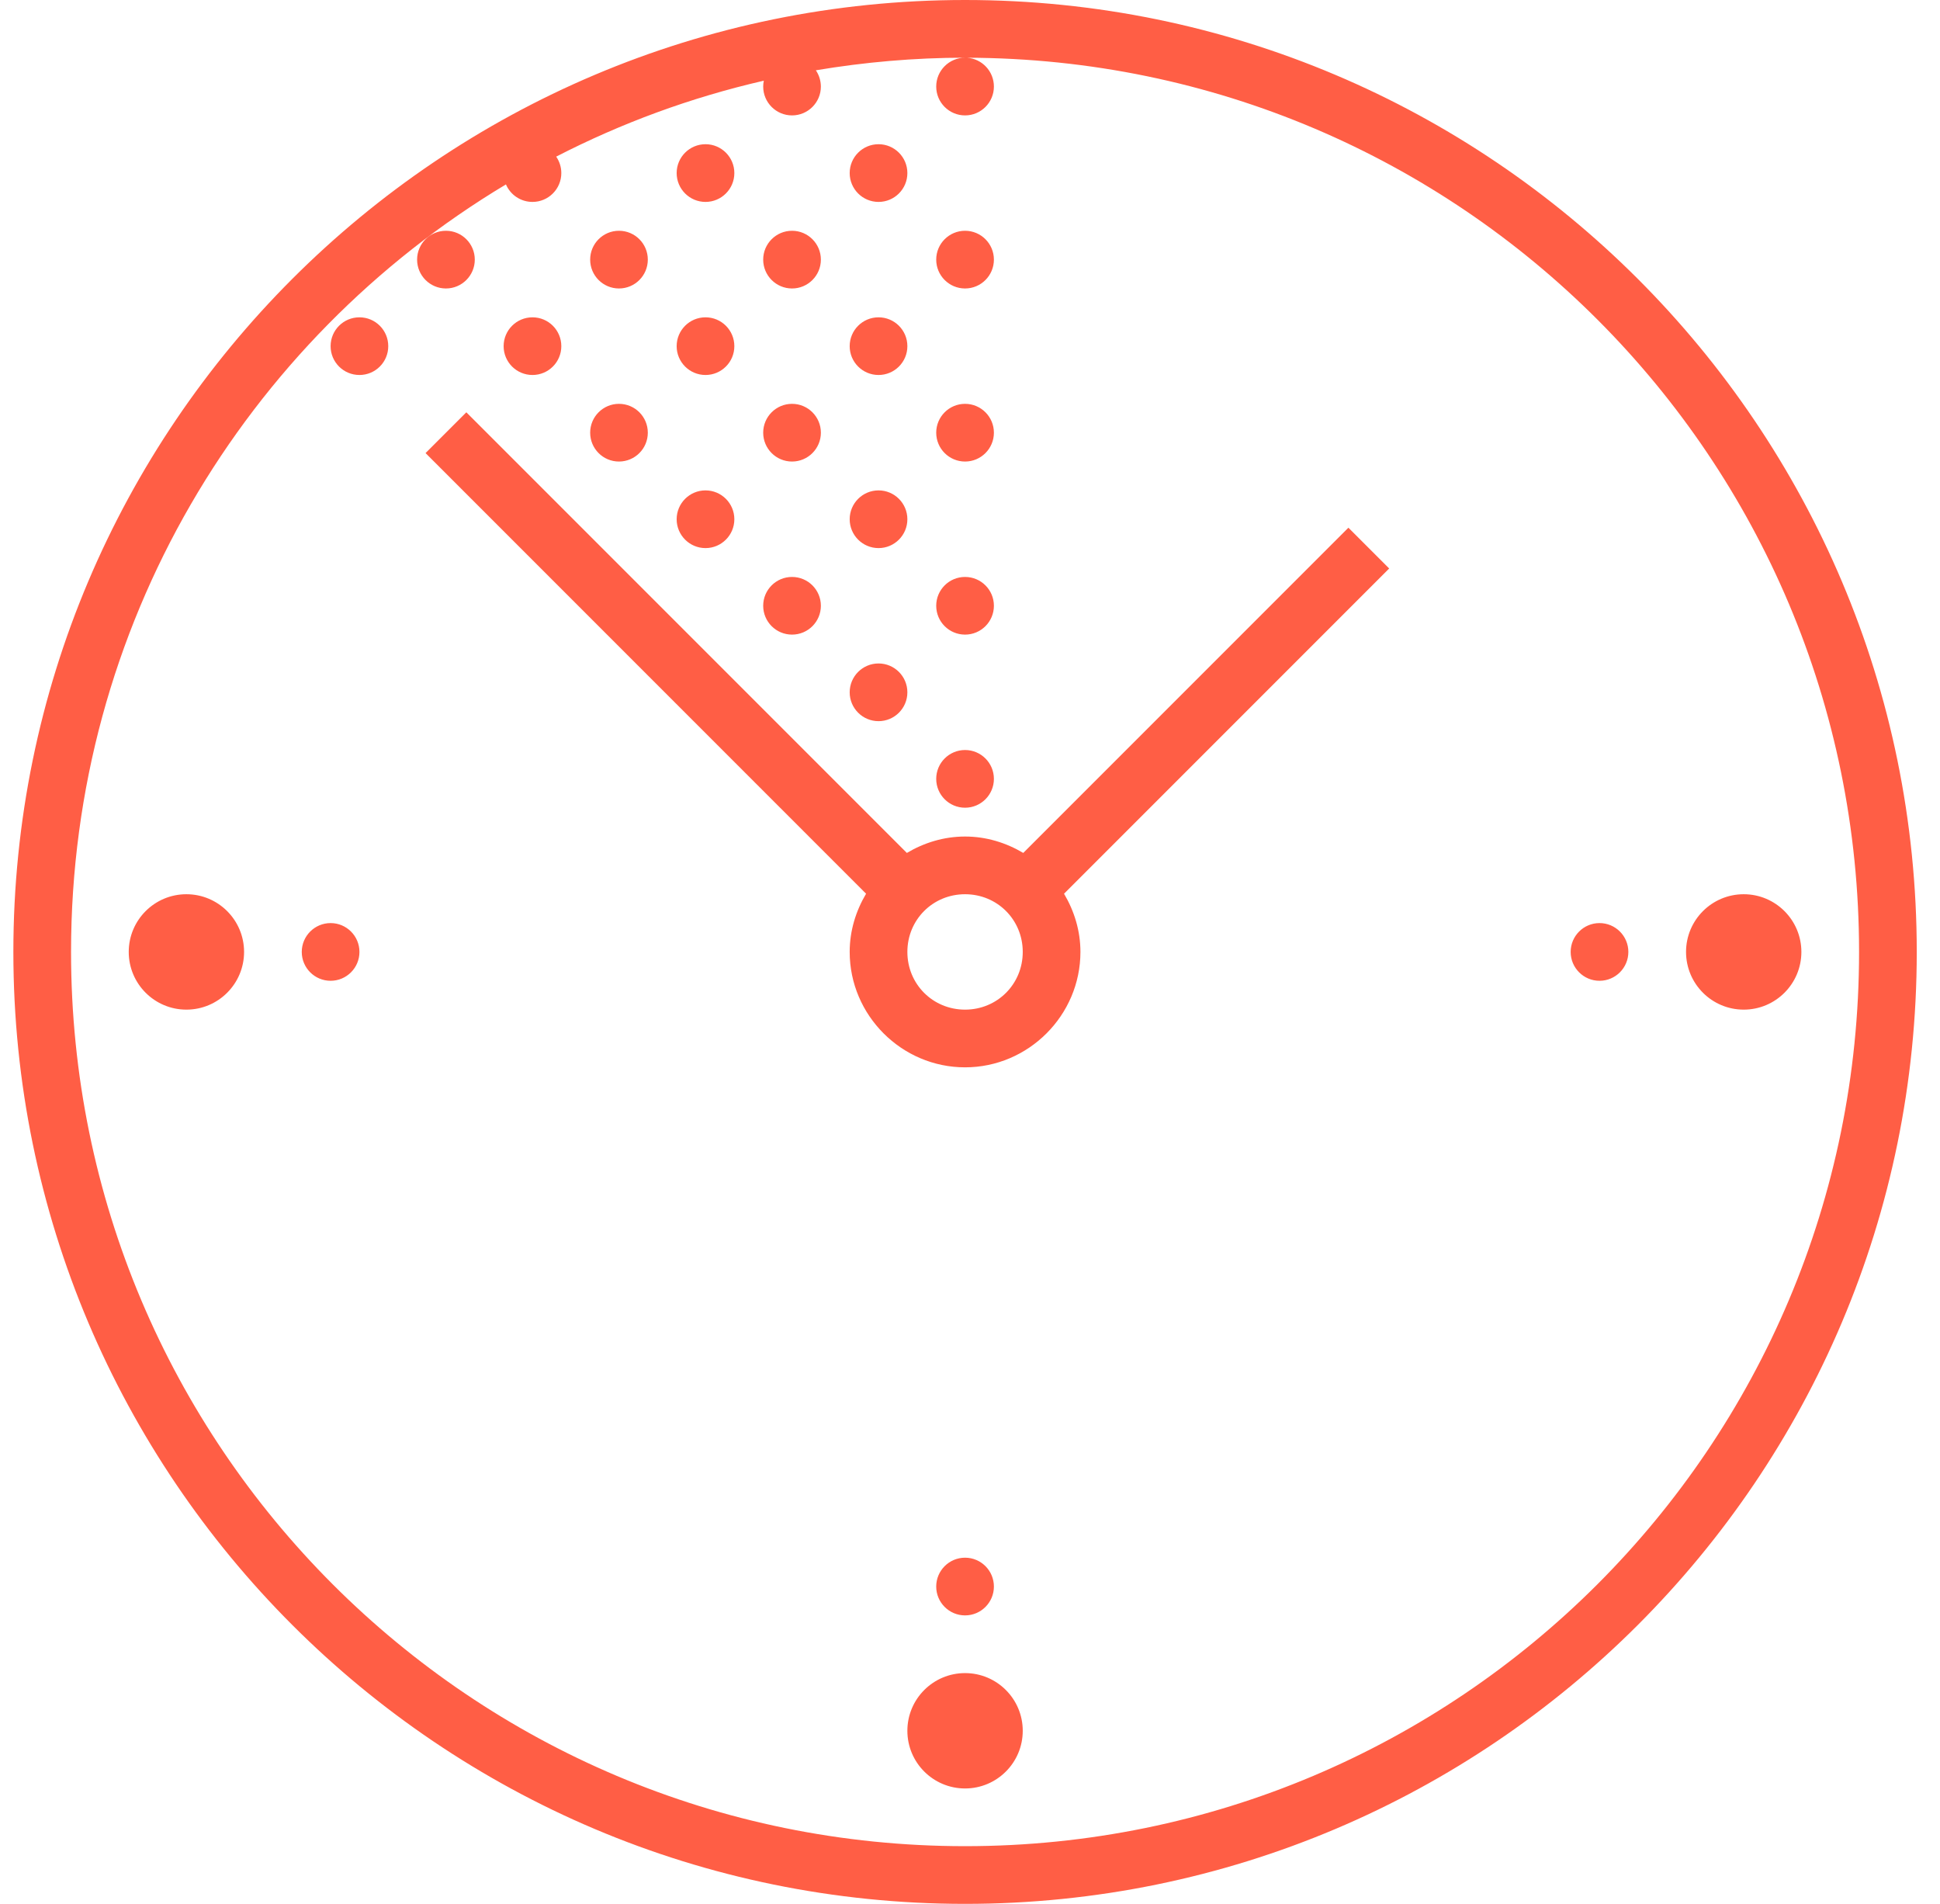 <?xml version="1.0" encoding="UTF-8"?>
<svg width="53px" height="52px" viewBox="0 0 53 52" version="1.1" xmlns="http://www.w3.org/2000/svg" xmlns:xlink="http://www.w3.org/1999/xlink">
    <!-- Generator: sketchtool 61.2 (101010) - https://sketch.com -->
    <title>EAEF2C3D-C99E-46A0-9070-8D108BB54053</title>
    <desc>Created with sketchtool.</desc>
    <g id="Asset-Artboard-Page" stroke="none" stroke-width="1" fill="none" fill-rule="evenodd">
        <g id="icon-/-fast" transform="translate(0.365, 0)" fill="#FF5E45" fill-rule="nonzero">
            <g id="icons8-time-span">
                <path d="M26,0 C11.65,0 0,11.65 0,26 C0,40.35 11.65,52 26,52 C40.35,52 52,40.35 52,26 C52,11.65 40.35,0 26,0 Z M26,1.576 C25.565,1.576 25.212,1.929 25.212,2.364 C25.212,2.799 25.565,3.152 26,3.152 C26.435,3.152 26.788,2.799 26.788,2.364 C26.788,1.95 26.468,1.606 26.055,1.577 C39.528,1.607 50.424,12.52 50.424,26 C50.424,39.498 39.498,50.424 26,50.424 C12.502,50.424 1.576,39.498 1.576,26 C1.576,17.09 6.338,9.302 13.457,5.037 C13.581,5.327 13.866,5.515 14.182,5.515 C14.617,5.515 14.97,5.162 14.97,4.727 C14.97,4.567 14.921,4.41 14.83,4.278 C16.605,3.364 18.506,2.662 20.502,2.204 C20.491,2.256 20.485,2.31 20.485,2.364 C20.485,2.799 20.838,3.152 21.273,3.152 C21.708,3.152 22.061,2.799 22.061,2.364 C22.06,2.206 22.013,2.051 21.924,1.92 C23.25,1.698 24.61,1.576 26,1.576 Z M18.909,3.939 C18.474,3.939 18.121,4.292 18.121,4.727 C18.121,5.162 18.474,5.515 18.909,5.515 C19.344,5.515 19.697,5.162 19.697,4.727 C19.697,4.292 19.344,3.939 18.909,3.939 Z M23.636,3.939 C23.201,3.939 22.848,4.292 22.848,4.727 C22.848,5.162 23.201,5.515 23.636,5.515 C24.071,5.515 24.424,5.162 24.424,4.727 C24.424,4.292 24.071,3.939 23.636,3.939 Z M11.818,6.303 C11.383,6.303 11.03,6.656 11.03,7.091 C11.03,7.526 11.383,7.879 11.818,7.879 C12.253,7.879 12.606,7.526 12.606,7.091 C12.606,6.656 12.253,6.303 11.818,6.303 Z M16.545,6.303 C16.11,6.303 15.758,6.656 15.758,7.091 C15.758,7.526 16.11,7.879 16.545,7.879 C16.981,7.879 17.333,7.526 17.333,7.091 C17.333,6.656 16.981,6.303 16.545,6.303 Z M21.273,6.303 C20.838,6.303 20.485,6.656 20.485,7.091 C20.485,7.526 20.838,7.879 21.273,7.879 C21.708,7.879 22.061,7.526 22.061,7.091 C22.061,6.656 21.708,6.303 21.273,6.303 Z M26,6.303 C25.565,6.303 25.212,6.656 25.212,7.091 C25.212,7.526 25.565,7.879 26,7.879 C26.435,7.879 26.788,7.526 26.788,7.091 C26.788,6.656 26.435,6.303 26,6.303 Z M9.455,8.667 C9.019,8.667 8.667,9.019 8.667,9.455 C8.667,9.89 9.019,10.242 9.455,10.242 C9.89,10.242 10.242,9.89 10.242,9.455 C10.242,9.019 9.89,8.667 9.455,8.667 Z M14.182,8.667 C13.747,8.667 13.394,9.019 13.394,9.455 C13.394,9.89 13.747,10.242 14.182,10.242 C14.617,10.242 14.97,9.89 14.97,9.455 C14.97,9.019 14.617,8.667 14.182,8.667 Z M18.909,8.667 C18.474,8.667 18.121,9.019 18.121,9.455 C18.121,9.89 18.474,10.242 18.909,10.242 C19.344,10.242 19.697,9.89 19.697,9.455 C19.697,9.019 19.344,8.667 18.909,8.667 Z M23.636,8.667 C23.201,8.667 22.848,9.019 22.848,9.455 C22.848,9.89 23.201,10.242 23.636,10.242 C24.071,10.242 24.424,9.89 24.424,9.455 C24.424,9.019 24.071,8.667 23.636,8.667 Z M16.545,11.03 C16.11,11.03 15.758,11.383 15.758,11.818 C15.758,12.253 16.11,12.606 16.545,12.606 C16.981,12.606 17.333,12.253 17.333,11.818 C17.333,11.383 16.981,11.03 16.545,11.03 Z M21.273,11.03 C20.838,11.03 20.485,11.383 20.485,11.818 C20.485,12.253 20.838,12.606 21.273,12.606 C21.708,12.606 22.061,12.253 22.061,11.818 C22.061,11.383 21.708,11.03 21.273,11.03 Z M26,11.03 C25.565,11.03 25.212,11.383 25.212,11.818 C25.212,12.253 25.565,12.606 26,12.606 C26.435,12.606 26.788,12.253 26.788,11.818 C26.788,11.383 26.435,11.03 26,11.03 Z M12.375,11.261 L11.261,12.375 L23.296,24.41 C23.018,24.879 22.848,25.419 22.848,26 C22.848,27.731 24.269,29.152 26,29.152 C27.731,29.152 29.152,27.731 29.152,26 C29.152,25.419 28.982,24.879 28.704,24.41 L37.587,15.527 L36.473,14.413 L27.59,23.296 C27.121,23.018 26.581,22.848 26,22.848 C25.419,22.848 24.879,23.018 24.41,23.296 L12.375,11.261 Z M18.909,13.394 C18.474,13.394 18.121,13.747 18.121,14.182 C18.121,14.617 18.474,14.97 18.909,14.97 C19.344,14.97 19.697,14.617 19.697,14.182 C19.697,13.747 19.344,13.394 18.909,13.394 Z M23.636,13.394 C23.201,13.394 22.848,13.747 22.848,14.182 C22.848,14.617 23.201,14.97 23.636,14.97 C24.071,14.97 24.424,14.617 24.424,14.182 C24.424,13.747 24.071,13.394 23.636,13.394 Z M21.273,15.758 C20.838,15.758 20.485,16.11 20.485,16.545 C20.485,16.981 20.838,17.333 21.273,17.333 C21.708,17.333 22.061,16.981 22.061,16.545 C22.061,16.11 21.708,15.758 21.273,15.758 Z M26,15.758 C25.565,15.758 25.212,16.11 25.212,16.545 C25.212,16.981 25.565,17.333 26,17.333 C26.435,17.333 26.788,16.981 26.788,16.545 C26.788,16.11 26.435,15.758 26,15.758 Z M23.636,18.121 C23.201,18.121 22.848,18.474 22.848,18.909 C22.848,19.344 23.201,19.697 23.636,19.697 C24.071,19.697 24.424,19.344 24.424,18.909 C24.424,18.474 24.071,18.121 23.636,18.121 Z M26,20.485 C25.565,20.485 25.212,20.838 25.212,21.273 C25.212,21.708 25.565,22.061 26,22.061 C26.435,22.061 26.788,21.708 26.788,21.273 C26.788,20.838 26.435,20.485 26,20.485 Z M4.727,24.424 C3.857,24.424 3.152,25.13 3.152,26 C3.152,26.87 3.857,27.576 4.727,27.576 C5.598,27.576 6.303,26.87 6.303,26 C6.303,25.13 5.598,24.424 4.727,24.424 Z M26,24.424 C26.88,24.424 27.576,25.12 27.576,26 C27.576,26.88 26.88,27.576 26,27.576 C25.12,27.576 24.424,26.88 24.424,26 C24.424,25.12 25.12,24.424 26,24.424 Z M47.273,24.424 C46.402,24.424 45.697,25.13 45.697,26 C45.697,26.87 46.402,27.576 47.273,27.576 C48.143,27.576 48.848,26.87 48.848,26 C48.848,25.13 48.143,24.424 47.273,24.424 Z M8.667,25.212 C8.232,25.212 7.879,25.565 7.879,26 C7.879,26.435 8.232,26.788 8.667,26.788 C9.102,26.788 9.455,26.435 9.455,26 C9.455,25.565 9.102,25.212 8.667,25.212 Z M43.333,25.212 C42.898,25.212 42.545,25.565 42.545,26 C42.545,26.435 42.898,26.788 43.333,26.788 C43.768,26.788 44.121,26.435 44.121,26 C44.121,25.565 43.768,25.212 43.333,25.212 Z M26,42.545 C25.565,42.545 25.212,42.898 25.212,43.333 C25.212,43.768 25.565,44.121 26,44.121 C26.435,44.121 26.788,43.768 26.788,43.333 C26.788,42.898 26.435,42.545 26,42.545 Z M26,45.697 C25.13,45.697 24.424,46.402 24.424,47.273 C24.424,48.143 25.13,48.848 26,48.848 C26.87,48.848 27.576,48.143 27.576,47.273 C27.576,46.402 26.87,45.697 26,45.697 Z" id="Shape"></path>
            </g>
        </g>
    </g>
</svg>